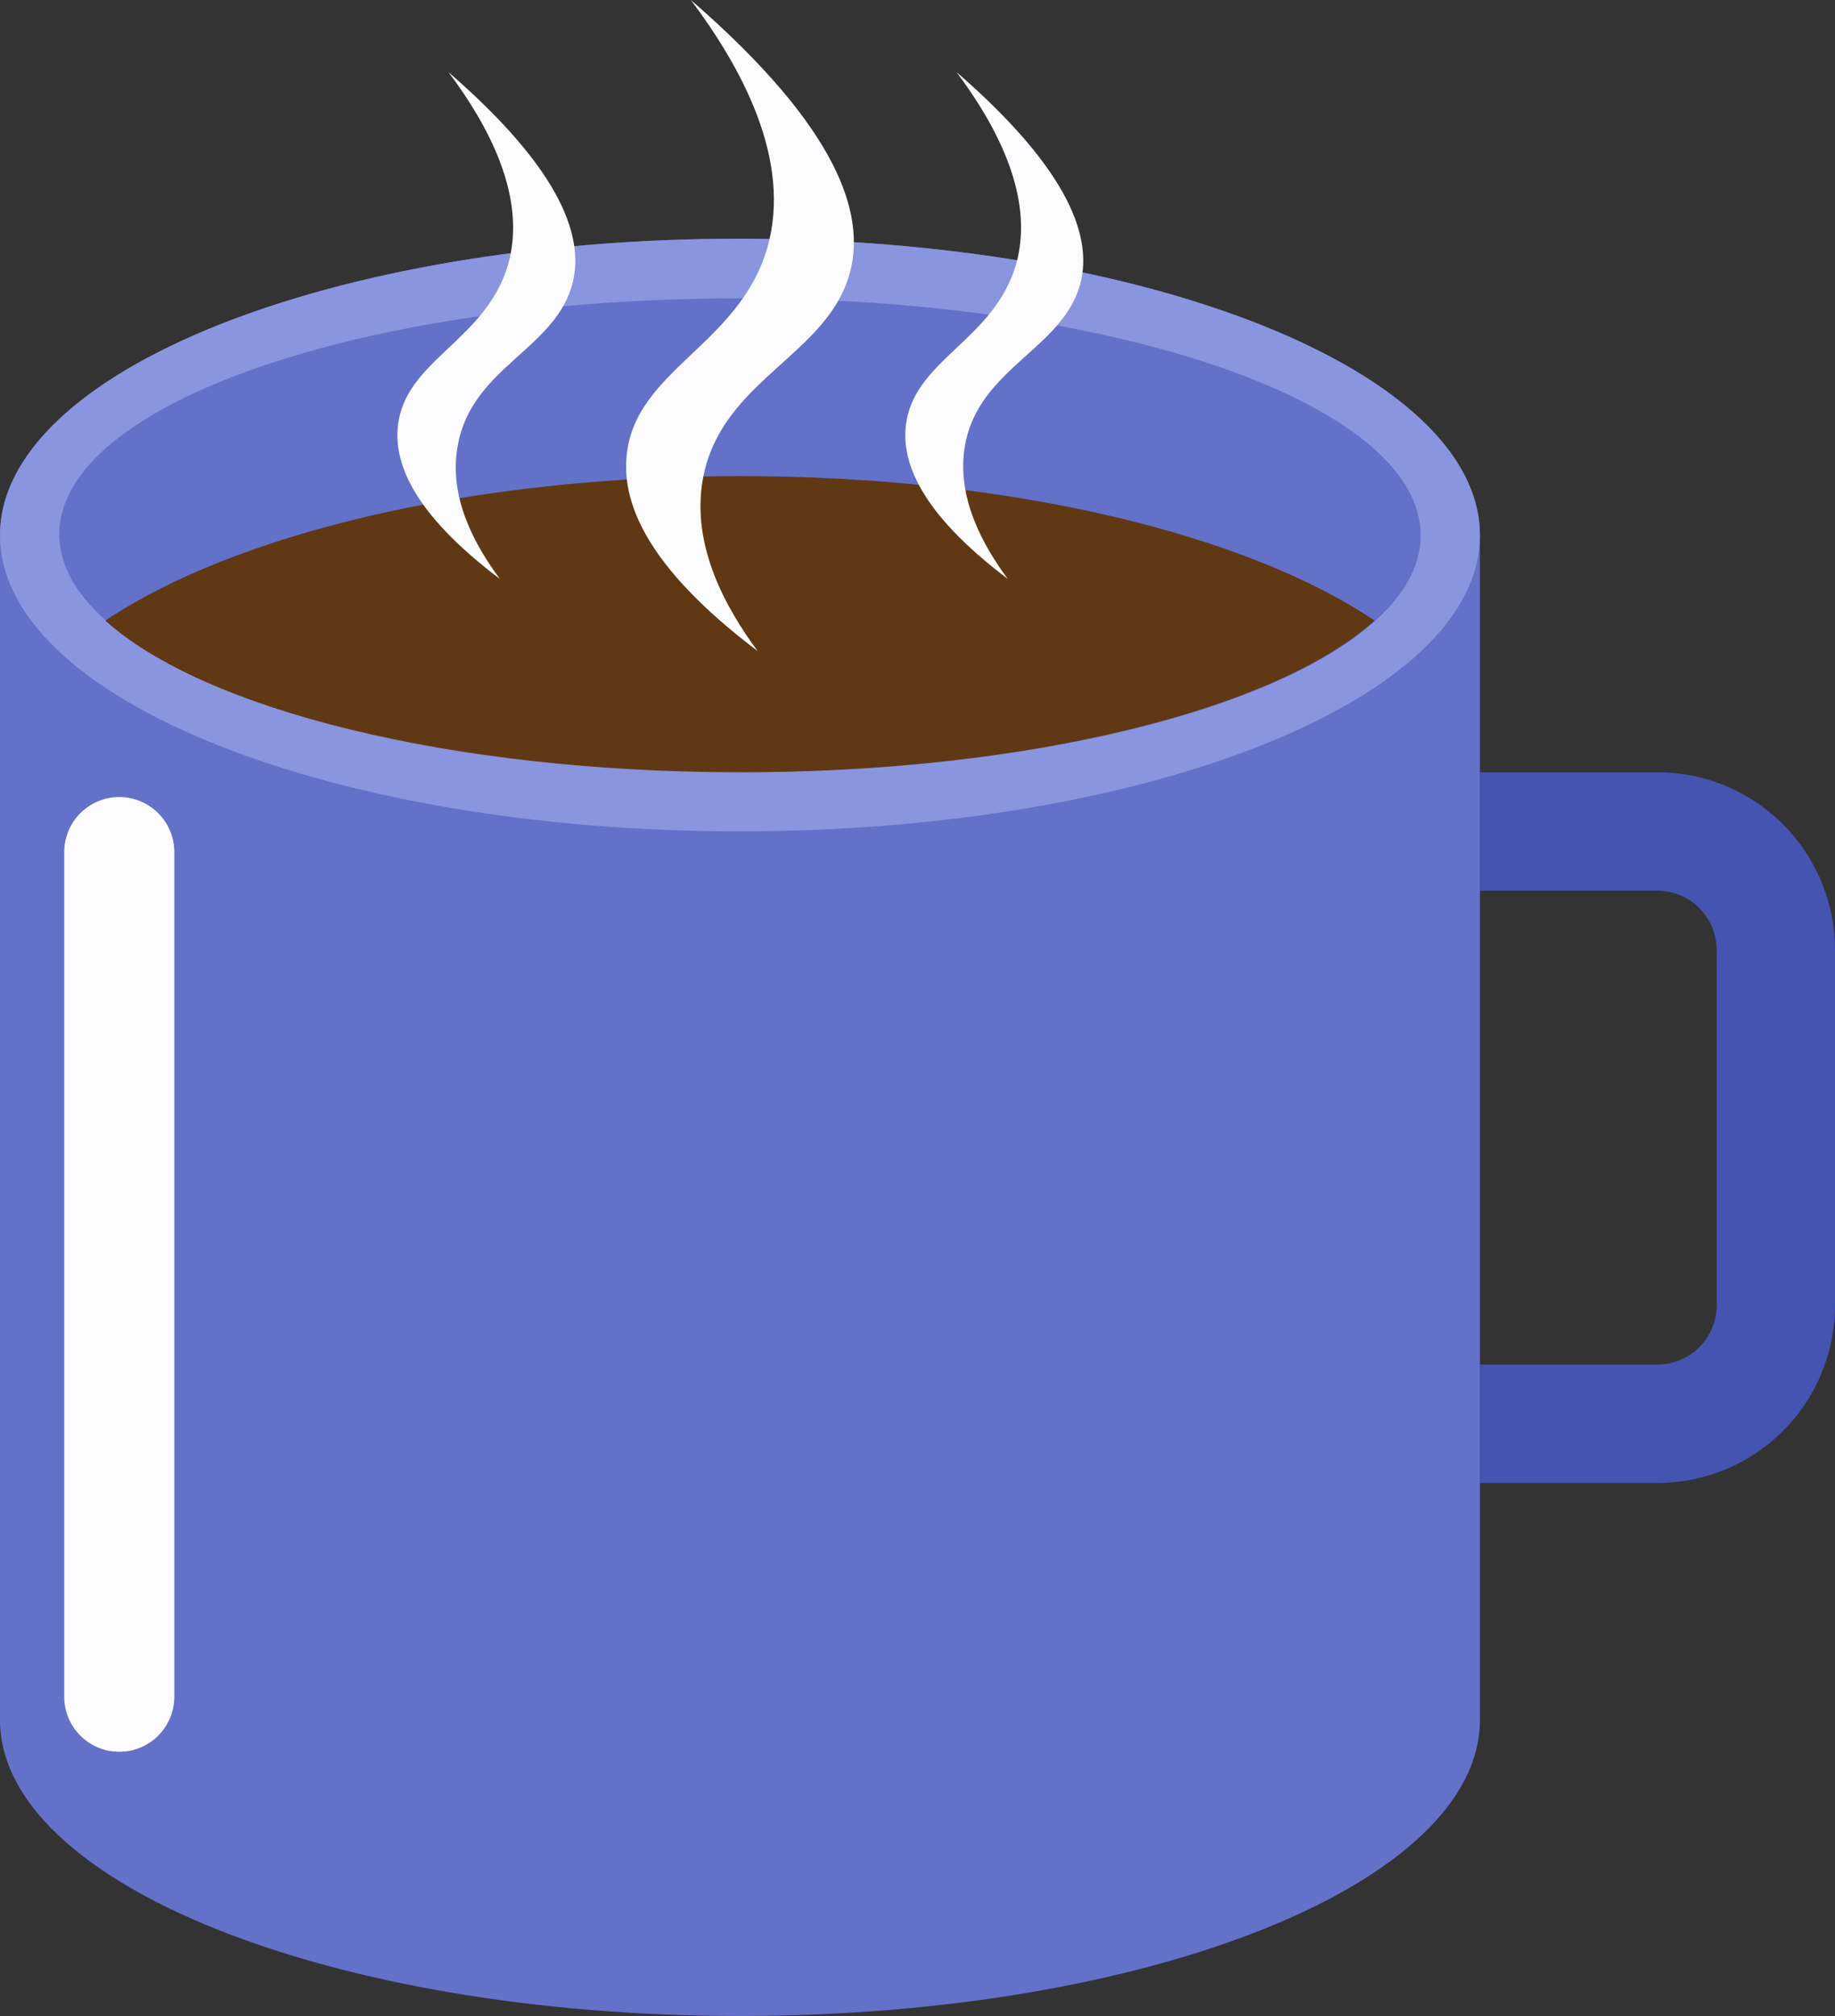 <svg xmlns="http://www.w3.org/2000/svg" viewBox="0 0 100 109.8"><rect x="0" y="0" width="100" height="109.8" fill="#333333" stroke="none"/><defs><style>.cls-1{fill:#6371c9;}.cls-2{fill:#8995de;}.cls-3{fill:#603813;}.cls-4{fill:#4554b1;}.cls-5{fill:#fcfcfe;}</style></defs><g id="Layer_2" data-name="Layer 2"><g id="Layer_2-2" data-name="Layer 2"><path class="cls-1" d="M40.32,13C18.05,13,0,20.25,0,29.16V93.67c0,8.91,18.05,16.13,40.32,16.13s40.33-7.22,40.33-16.13V29.16C80.65,20.25,62.59,13,40.32,13Z"/><path class="cls-2" d="M40.32,13C18.05,13,0,20.25,0,29.16S18.05,45.28,40.32,45.28s40.33-7.22,40.33-16.12S62.59,13,40.32,13Zm0,29c-20.48,0-37.09-5.78-37.09-12.9S19.84,16.25,40.32,16.25,77.42,22,77.42,29.16,60.81,42.06,40.32,42.06Z"/><path class="cls-3" d="M74.91,33.8c-7-4.71-19.88-7.87-34.59-7.87S12.78,29.09,5.74,33.8c5.36,4.83,18.8,8.26,34.58,8.26S69.54,38.63,74.91,33.8Z"/><path class="cls-4" d="M90.32,42.06H80.65v6.45h9.67a3.23,3.23,0,0,1,3.23,3.23V71.09a3.23,3.23,0,0,1-3.23,3.23H80.65v6.45h9.67A9.68,9.68,0,0,0,100,71.09V51.74A9.68,9.68,0,0,0,90.32,42.06Z"/><path class="cls-5" d="M6.5,43.41a3,3,0,0,0-3,3v46a3,3,0,0,0,6,0v-46A3,3,0,0,0,6.5,43.41Z"/><path class="cls-5" d="M41.29,35.46C35,30.71,33.91,27.2,34.15,24.81c.46-4.66,6.12-6,7.66-11.3C43.2,8.69,40.35,3.6,37.65,0c8.25,7.15,9.41,11.73,8.71,14.68-1.12,4.68-7.08,5.94-8.06,11.43C37.66,29.73,39.56,33.13,41.29,35.46Z"/><path class="cls-5" d="M54.92,31.53c-4.89-3.69-5.75-6.43-5.56-8.29.36-3.62,4.76-4.64,6-8.8,1.08-3.75-1.14-7.71-3.23-10.51,6.41,5.56,7.31,9.13,6.77,11.42C58,19,53.35,20,52.59,24.25,52.09,27.07,53.57,29.71,54.92,31.53Z"/><path class="cls-5" d="M27.24,31.53c-4.89-3.69-5.75-6.43-5.56-8.29.36-3.62,4.76-4.64,6-8.8,1.08-3.75-1.14-7.71-3.24-10.51,6.42,5.56,7.32,9.13,6.78,11.42-.87,3.65-5.51,4.63-6.27,8.9C24.41,27.07,25.89,29.71,27.24,31.53Z"/></g></g></svg>